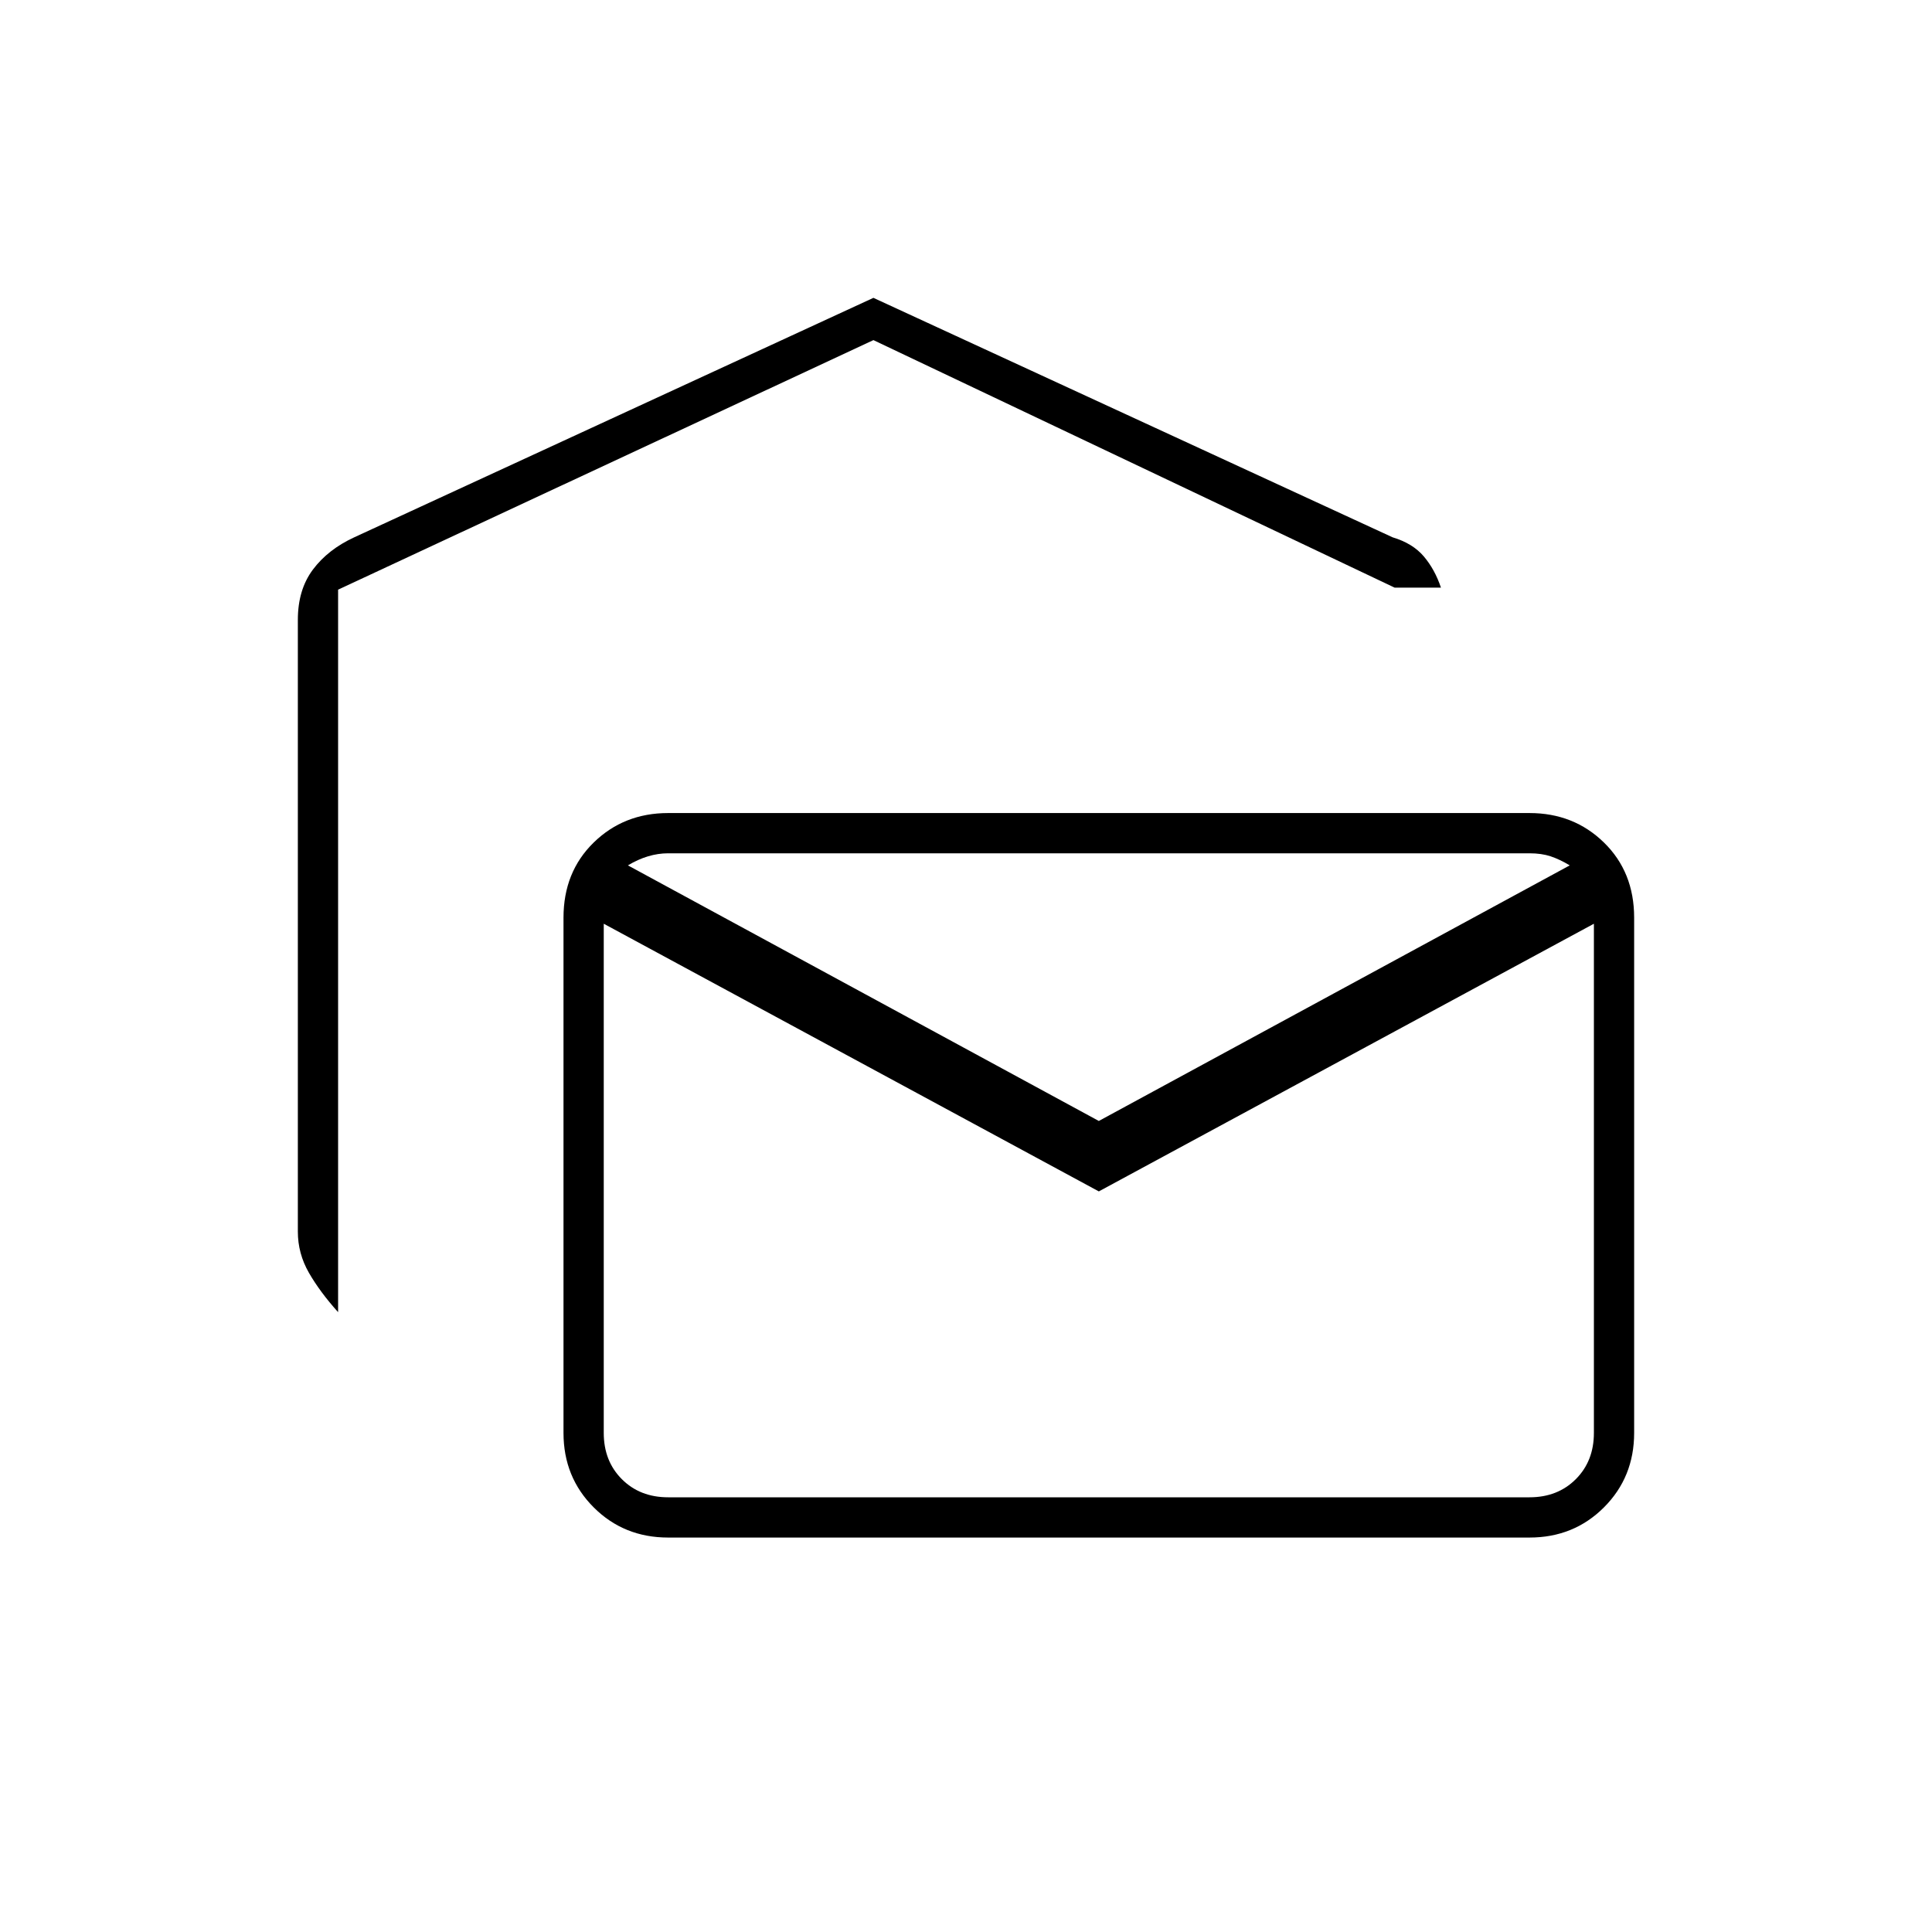 <svg xmlns="http://www.w3.org/2000/svg" height="20" viewBox="0 -960 960 960" width="20"><path d="M168-308q-9-10-14.5-19.56-5.5-9.57-5.5-20.44v-304q0-15 7.5-25t20.5-16l258-119 258 119q10 3 15.5 9.5T716-668h-23L434-791 168-667v359Zm164 112q-22 0-37-15t-15-37v-256q0-22.7 15-37.35Q310-556 332-556h428q22 0 37 14.65T812-504v256q0 22-15 37t-37 15H332Zm214-172L300-501v253q0 14 9 23t23 9h428q14 0 23-9t9-23v-253L546-368Zm0-35 234-127q-5-3-9.5-4.5T760-536H332q-5 0-10 1.5t-10 4.5l234 127Zm246-133H300h492Z"/></svg>